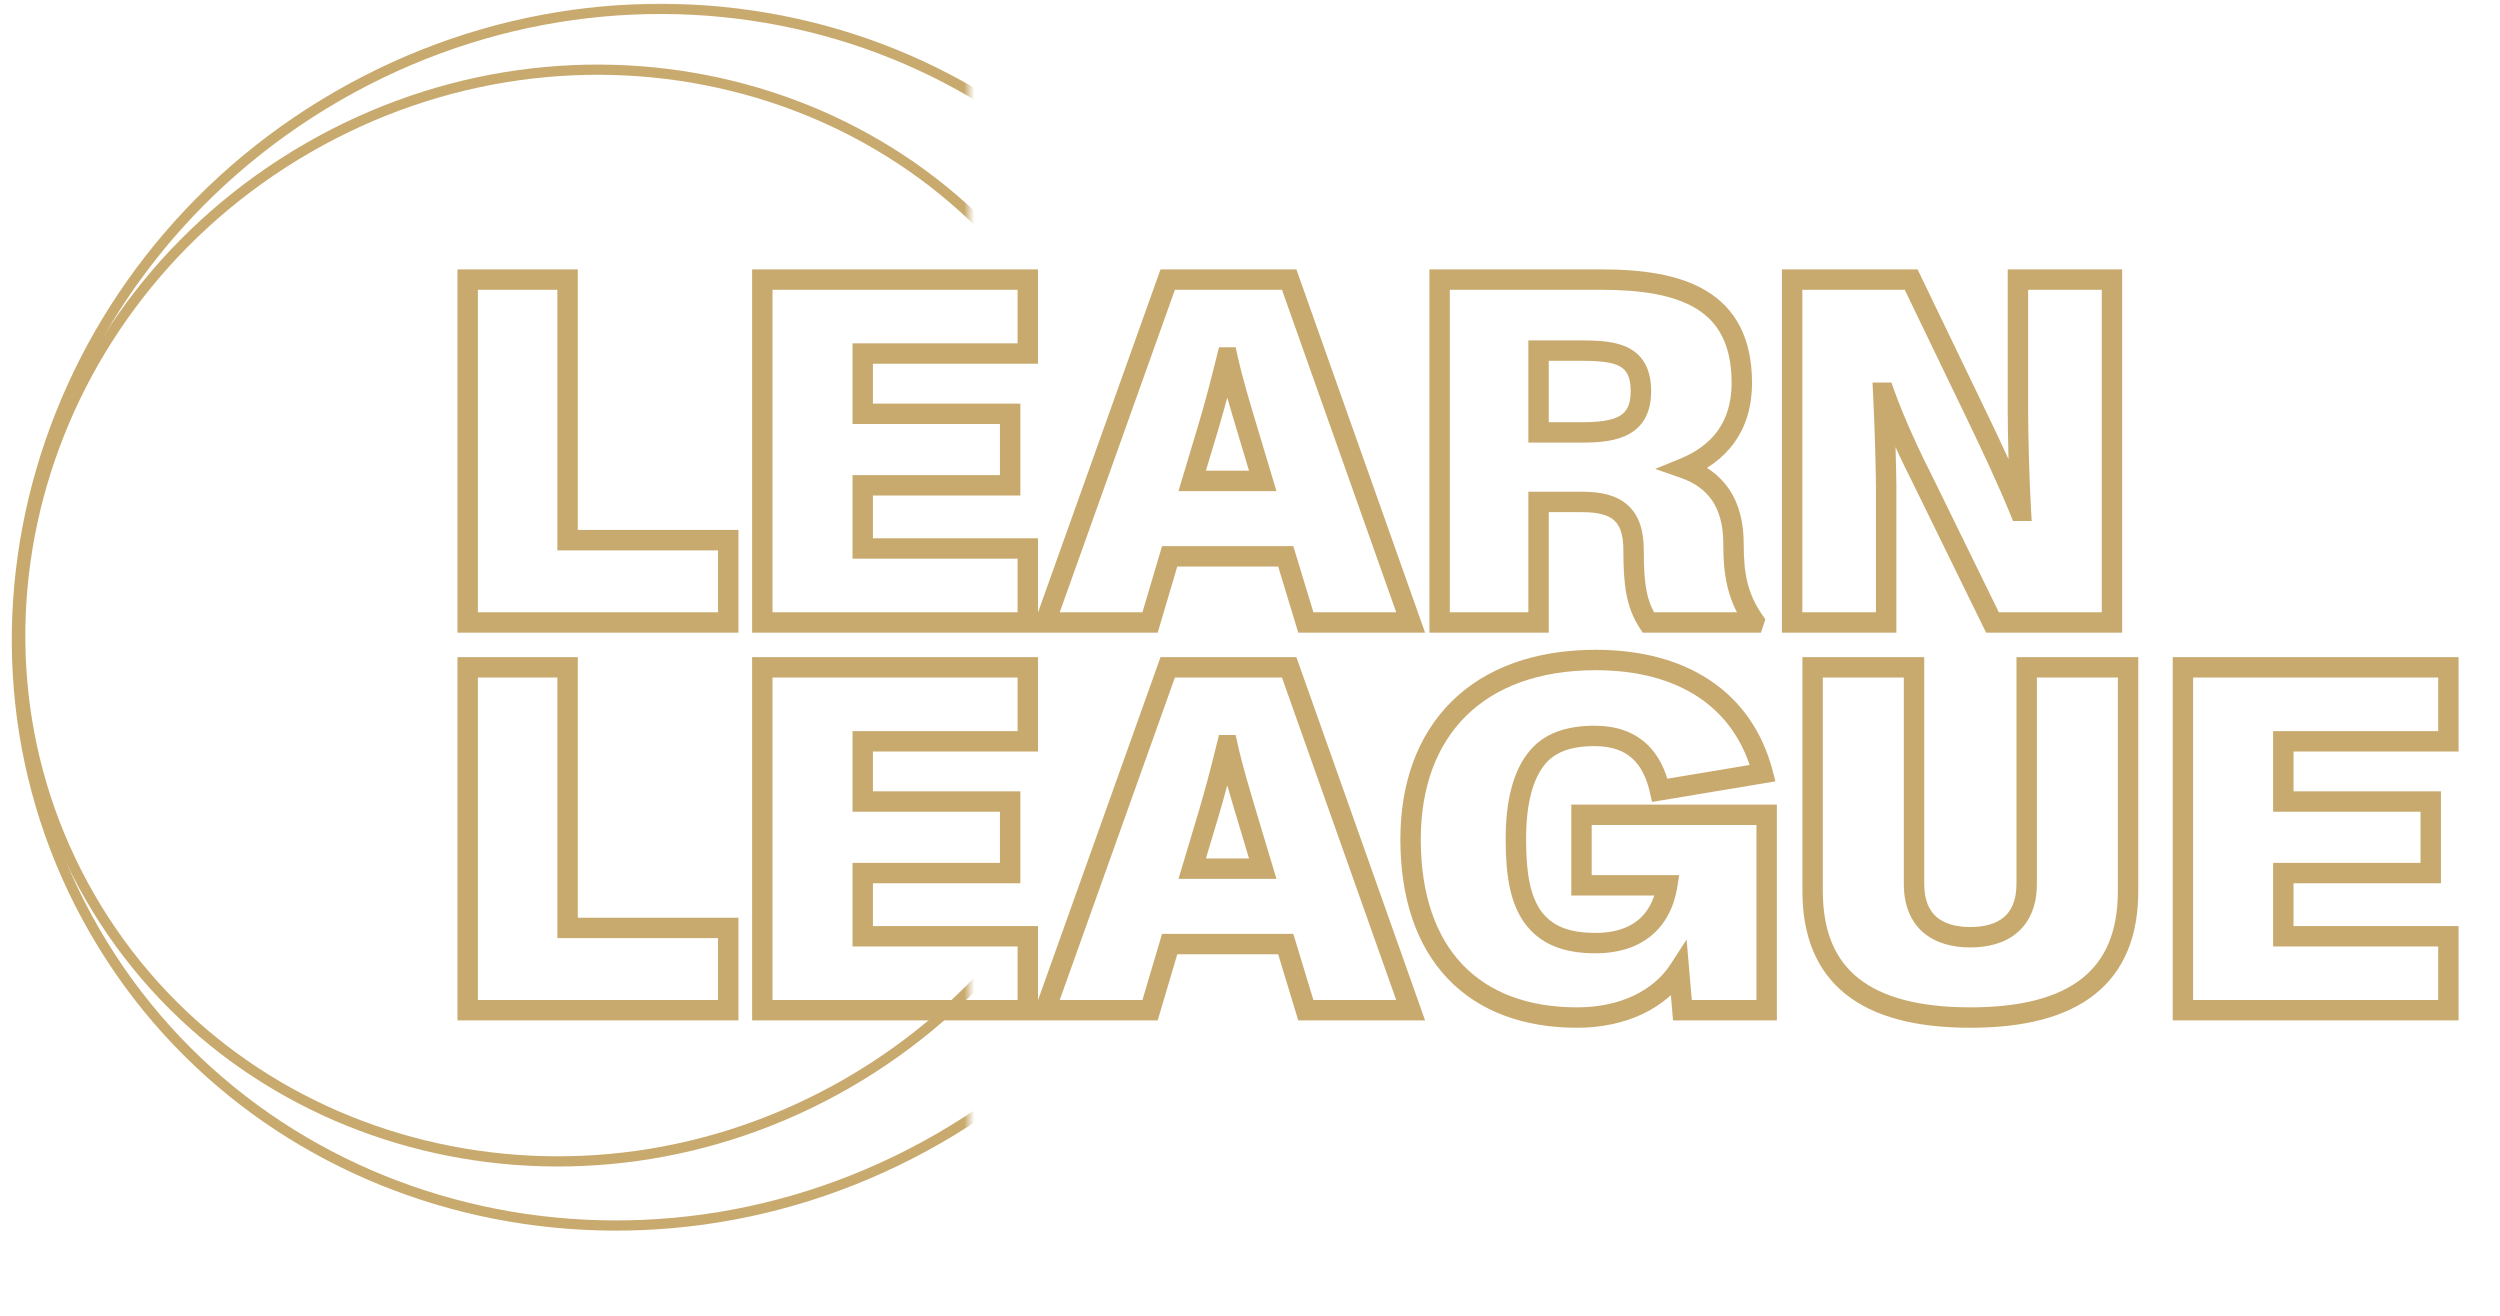 <svg width="245" height="129" viewBox="0 0 245 129" fill="none" xmlns="http://www.w3.org/2000/svg">
<mask id="mask0" mask-type="alpha" maskUnits="userSpaceOnUse" x="0" y="0" width="95" height="129">
<rect width="95" height="129" fill="#C4C4C4"/>
</mask>
<g mask="url(#mask0)">
<path d="M92.026 111.55C121.425 94.576 132.101 57.953 115.809 29.735C99.517 1.517 62.463 -7.549 33.064 9.425C3.665 26.398 -7.011 63.021 9.281 91.239C25.573 119.457 62.627 128.523 92.026 111.55Z" stroke="#C8AA6E"/>
<path d="M83.072 106.143C109.45 90.914 119.031 58.053 104.411 32.73C89.791 7.408 56.542 -0.725 30.164 14.504C3.786 29.733 -5.795 62.594 8.825 87.917C23.445 113.24 56.694 121.373 83.072 106.143Z" stroke="#C8AA6E"/>
</g>
<g filter="url(#filter0_d)">
<path d="M45.832 57H44.832V58H45.832V57ZM71.368 57V58H72.368V57H71.368ZM71.368 48.936H72.368V47.936H71.368V48.936ZM55.624 48.936H54.624V49.936H55.624V48.936ZM55.624 23.4H56.624V22.4H55.624V23.4ZM45.832 23.4V22.4H44.832V23.4H45.832ZM45.832 58H71.368V56H45.832V58ZM72.368 57V48.936H70.368V57H72.368ZM71.368 47.936H55.624V49.936H71.368V47.936ZM56.624 48.936V23.4H54.624V48.936H56.624ZM55.624 22.4H45.832V24.4H55.624V22.4ZM44.832 23.4V57H46.832V23.4H44.832ZM74.707 57H73.707V58H74.707V57ZM100.723 57V58H101.723V57H100.723ZM100.723 49.752H101.723V48.752H100.723V49.752ZM84.547 49.752H83.547V50.752H84.547V49.752ZM84.547 43.56V42.56H83.547V43.56H84.547ZM98.995 43.56V44.56H99.995V43.56H98.995ZM98.995 36.552H99.995V35.552H98.995V36.552ZM84.547 36.552H83.547V37.552H84.547V36.552ZM84.547 30.648V29.648H83.547V30.648H84.547ZM100.723 30.648V31.648H101.723V30.648H100.723ZM100.723 23.4H101.723V22.4H100.723V23.4ZM74.707 23.4V22.4H73.707V23.4H74.707ZM74.707 58H100.723V56H74.707V58ZM101.723 57V49.752H99.723V57H101.723ZM100.723 48.752H84.547V50.752H100.723V48.752ZM85.547 49.752V43.56H83.547V49.752H85.547ZM84.547 44.56H98.995V42.56H84.547V44.56ZM99.995 43.56V36.552H97.995V43.56H99.995ZM98.995 35.552H84.547V37.552H98.995V35.552ZM85.547 36.552V30.648H83.547V36.552H85.547ZM84.547 31.648H100.723V29.648H84.547V31.648ZM101.723 30.648V23.4H99.723V30.648H101.723ZM100.723 22.4H74.707V24.4H100.723V22.4ZM73.707 23.4V57H75.707V23.4H73.707ZM127.971 57L127.014 57.291L127.23 58H127.971V57ZM138.243 57V58H139.658L139.186 56.666L138.243 57ZM126.339 23.4L127.282 23.066L127.046 22.4H126.339V23.4ZM114.435 23.4V22.4H113.731L113.494 23.064L114.435 23.4ZM102.435 57L101.494 56.664L101.016 58H102.435V57ZM112.707 57V58H113.454L113.666 57.284L112.707 57ZM114.627 50.52V49.52H113.881L113.668 50.236L114.627 50.52ZM126.003 50.52L126.96 50.229L126.745 49.52H126.003V50.52ZM116.835 43.128L115.877 42.841L115.491 44.128H116.835V43.128ZM118.419 37.848L119.377 38.135L119.378 38.131L118.419 37.848ZM120.243 31.032V30.032H119.459L119.272 30.794L120.243 31.032ZM120.291 31.032L121.268 30.817L121.095 30.032H120.291V31.032ZM122.163 37.848L121.205 38.133L121.205 38.135L122.163 37.848ZM123.747 43.128V44.128H125.091L124.705 42.841L123.747 43.128ZM127.971 58H138.243V56H127.971V58ZM139.186 56.666L127.282 23.066L125.397 23.734L137.301 57.334L139.186 56.666ZM126.339 22.4H114.435V24.4H126.339V22.4ZM113.494 23.064L101.494 56.664L103.377 57.336L115.377 23.736L113.494 23.064ZM102.435 58H112.707V56H102.435V58ZM113.666 57.284L115.586 50.804L113.668 50.236L111.748 56.716L113.666 57.284ZM114.627 51.52H126.003V49.52H114.627V51.52ZM125.046 50.811L127.014 57.291L128.928 56.709L126.96 50.229L125.046 50.811ZM117.793 43.415L119.377 38.135L117.461 37.561L115.877 42.841L117.793 43.415ZM119.378 38.131C120.008 36.002 120.54 34.018 121.214 31.27L119.272 30.794C118.603 33.518 118.079 35.471 117.46 37.565L119.378 38.131ZM120.243 32.032H120.291V30.032H120.243V32.032ZM119.315 31.247C119.852 33.691 120.682 36.375 121.205 38.133L123.122 37.563C122.588 35.769 121.786 33.173 121.268 30.817L119.315 31.247ZM121.205 38.135L122.789 43.415L124.705 42.841L123.121 37.561L121.205 38.135ZM123.747 42.128H116.835V44.128H123.747V42.128ZM165.034 41.88L164.656 40.954L162.208 41.954L164.705 42.824L165.034 41.88ZM141.082 23.4V22.4H140.082V23.4H141.082ZM141.082 57H140.082V58H141.082V57ZM150.778 57V58H151.778V57H150.778ZM150.778 45.192V44.192H149.778V45.192H150.778ZM161.53 57L160.691 57.544L160.987 58H161.53V57ZM171.85 57V58H172.571L172.799 57.316L171.85 57ZM171.898 56.856L172.847 57.172L173.005 56.697L172.72 56.286L171.898 56.856ZM150.778 38.376H149.778V39.376H150.778V38.376ZM150.778 30.36V29.36H149.778V30.36H150.778ZM170.882 49.272C170.882 47.186 170.431 45.406 169.478 43.977C168.521 42.541 167.115 41.546 165.363 40.936L164.705 42.824C166.121 43.318 167.139 44.075 167.814 45.087C168.493 46.106 168.882 47.47 168.882 49.272H170.882ZM165.412 42.806C167.249 42.056 168.832 40.945 169.955 39.387C171.083 37.822 171.698 35.87 171.698 33.528H169.698C169.698 35.505 169.185 37.035 168.333 38.217C167.476 39.407 166.227 40.312 164.656 40.954L165.412 42.806ZM171.698 33.528C171.698 29.139 170.079 26.251 167.265 24.533C164.553 22.876 160.873 22.4 156.922 22.4V24.4C160.795 24.4 164.003 24.884 166.223 26.239C168.341 27.533 169.698 29.709 169.698 33.528H171.698ZM156.922 22.4H141.082V24.4H156.922V22.4ZM140.082 23.4V57H142.082V23.4H140.082ZM141.082 58H150.778V56H141.082V58ZM151.778 57V45.192H149.778V57H151.778ZM150.778 46.192H155.098V44.192H150.778V46.192ZM155.098 46.192C156.691 46.192 157.633 46.495 158.186 46.992C158.714 47.467 159.09 48.306 159.09 49.896H161.09C161.09 48.03 160.65 46.517 159.522 45.504C158.419 44.513 156.865 44.192 155.098 44.192V46.192ZM159.09 49.896C159.09 53.387 159.372 55.511 160.691 57.544L162.369 56.456C161.384 54.937 161.09 53.317 161.09 49.896H159.09ZM161.53 58H171.85V56H161.53V58ZM172.799 57.316L172.847 57.172L170.949 56.54L170.901 56.684L172.799 57.316ZM172.72 56.286C171.249 54.166 170.882 52.189 170.882 49.272H168.882C168.882 52.403 169.283 54.842 171.076 57.426L172.72 56.286ZM155.05 37.376H150.778V39.376H155.05V37.376ZM151.778 38.376V30.36H149.778V38.376H151.778ZM150.778 31.36H155.05V29.36H150.778V31.36ZM155.05 31.36C156.776 31.36 157.969 31.484 158.73 31.898C159.074 32.086 159.323 32.331 159.497 32.675C159.68 33.035 159.81 33.561 159.81 34.344H161.81C161.81 33.351 161.646 32.491 161.281 31.771C160.908 31.035 160.356 30.506 159.686 30.142C158.419 29.452 156.732 29.36 155.05 29.36V31.36ZM159.81 34.344C159.81 35.084 159.682 35.597 159.498 35.958C159.32 36.308 159.063 36.568 158.71 36.771C157.946 37.209 156.747 37.376 155.05 37.376V39.376C156.761 39.376 158.442 39.231 159.706 38.505C160.367 38.126 160.911 37.591 161.28 36.865C161.644 36.151 161.81 35.308 161.81 34.344H159.81ZM175.629 57H174.629V58H175.629V57ZM184.845 57V58H185.845V57H184.845ZM184.557 34.488V33.488H183.504L183.558 34.54L184.557 34.488ZM184.653 34.488L185.595 34.154L185.359 33.488H184.653V34.488ZM188.493 43.176L189.391 42.736L189.387 42.729L189.383 42.721L188.493 43.176ZM195.261 57L194.363 57.44L194.637 58H195.261V57ZM206.973 57V58H207.973V57H206.973ZM206.973 23.4H207.973V22.4H206.973V23.4ZM197.757 23.4V22.4H196.757V23.4H197.757ZM198.045 46.056V47.056H199.106L199.043 45.996L198.045 46.056ZM197.949 46.056L197.022 46.432L197.276 47.056H197.949V46.056ZM193.725 36.744L194.626 36.31L194.626 36.31L193.725 36.744ZM187.293 23.4L188.194 22.966L187.921 22.4H187.293V23.4ZM175.629 23.4V22.4H174.629V23.4H175.629ZM175.629 58H184.845V56H175.629V58ZM185.845 57V43.8H183.845V57H185.845ZM185.845 43.8C185.845 42.821 185.748 38.147 185.556 34.436L183.558 34.54C183.749 38.221 183.845 42.859 183.845 43.8H185.845ZM184.557 35.488H184.653V33.488H184.557V35.488ZM183.71 34.822C184.788 37.858 186.442 41.358 187.602 43.631L189.383 42.721C188.24 40.482 186.63 37.07 185.595 34.154L183.71 34.822ZM187.595 43.616L194.363 57.44L196.159 56.56L189.391 42.736L187.595 43.616ZM195.261 58H206.973V56H195.261V58ZM207.973 57V23.4H205.973V57H207.973ZM206.973 22.4H197.757V24.4H206.973V22.4ZM196.757 23.4V36.264H198.757V23.4H196.757ZM196.757 36.264C196.757 38.247 196.853 42.876 197.047 46.116L199.043 45.996C198.853 42.804 198.757 38.217 198.757 36.264H196.757ZM198.045 45.056H197.949V47.056H198.045V45.056ZM198.875 45.68C197.614 42.575 195.874 38.902 194.626 36.31L192.824 37.178C194.072 39.77 195.788 43.393 197.022 46.432L198.875 45.68ZM194.626 36.31L188.194 22.966L186.392 23.834L192.824 37.178L194.626 36.31ZM187.293 22.4H175.629V24.4H187.293V22.4ZM174.629 23.4V57H176.629V23.4H174.629ZM45.832 95H44.832V96H45.832V95ZM71.368 95V96H72.368V95H71.368ZM71.368 86.936H72.368V85.936H71.368V86.936ZM55.624 86.936H54.624V87.936H55.624V86.936ZM55.624 61.4H56.624V60.4H55.624V61.4ZM45.832 61.4V60.4H44.832V61.4H45.832ZM45.832 96H71.368V94H45.832V96ZM72.368 95V86.936H70.368V95H72.368ZM71.368 85.936H55.624V87.936H71.368V85.936ZM56.624 86.936V61.4H54.624V86.936H56.624ZM55.624 60.4H45.832V62.4H55.624V60.4ZM44.832 61.4V95H46.832V61.4H44.832ZM74.707 95H73.707V96H74.707V95ZM100.723 95V96H101.723V95H100.723ZM100.723 87.752H101.723V86.752H100.723V87.752ZM84.547 87.752H83.547V88.752H84.547V87.752ZM84.547 81.56V80.56H83.547V81.56H84.547ZM98.995 81.56V82.56H99.995V81.56H98.995ZM98.995 74.552H99.995V73.552H98.995V74.552ZM84.547 74.552H83.547V75.552H84.547V74.552ZM84.547 68.648V67.648H83.547V68.648H84.547ZM100.723 68.648V69.648H101.723V68.648H100.723ZM100.723 61.4H101.723V60.4H100.723V61.4ZM74.707 61.4V60.4H73.707V61.4H74.707ZM74.707 96H100.723V94H74.707V96ZM101.723 95V87.752H99.723V95H101.723ZM100.723 86.752H84.547V88.752H100.723V86.752ZM85.547 87.752V81.56H83.547V87.752H85.547ZM84.547 82.56H98.995V80.56H84.547V82.56ZM99.995 81.56V74.552H97.995V81.56H99.995ZM98.995 73.552H84.547V75.552H98.995V73.552ZM85.547 74.552V68.648H83.547V74.552H85.547ZM84.547 69.648H100.723V67.648H84.547V69.648ZM101.723 68.648V61.4H99.723V68.648H101.723ZM100.723 60.4H74.707V62.4H100.723V60.4ZM73.707 61.4V95H75.707V61.4H73.707ZM127.971 95L127.014 95.291L127.23 96H127.971V95ZM138.243 95V96H139.658L139.186 94.666L138.243 95ZM126.339 61.4L127.282 61.066L127.046 60.4H126.339V61.4ZM114.435 61.4V60.4H113.731L113.494 61.064L114.435 61.4ZM102.435 95L101.494 94.664L101.016 96H102.435V95ZM112.707 95V96H113.454L113.666 95.284L112.707 95ZM114.627 88.52V87.52H113.881L113.668 88.236L114.627 88.52ZM126.003 88.52L126.96 88.229L126.745 87.52H126.003V88.52ZM116.835 81.128L115.877 80.841L115.491 82.128H116.835V81.128ZM118.419 75.848L119.377 76.135L119.378 76.131L118.419 75.848ZM120.243 69.032V68.032H119.459L119.272 68.793L120.243 69.032ZM120.291 69.032L121.268 68.817L121.095 68.032H120.291V69.032ZM122.163 75.848L121.205 76.133L121.205 76.135L122.163 75.848ZM123.747 81.128V82.128H125.091L124.705 80.841L123.747 81.128ZM127.971 96H138.243V94H127.971V96ZM139.186 94.666L127.282 61.066L125.397 61.734L137.301 95.334L139.186 94.666ZM126.339 60.4H114.435V62.4H126.339V60.4ZM113.494 61.064L101.494 94.664L103.377 95.336L115.377 61.736L113.494 61.064ZM102.435 96H112.707V94H102.435V96ZM113.666 95.284L115.586 88.804L113.668 88.236L111.748 94.716L113.666 95.284ZM114.627 89.52H126.003V87.52H114.627V89.52ZM125.046 88.811L127.014 95.291L128.928 94.709L126.96 88.229L125.046 88.811ZM117.793 81.415L119.377 76.135L117.461 75.561L115.877 80.841L117.793 81.415ZM119.378 76.131C120.008 74.001 120.54 72.018 121.214 69.27L119.272 68.793C118.603 71.518 118.079 73.471 117.46 75.565L119.378 76.131ZM120.243 70.032H120.291V68.032H120.243V70.032ZM119.315 69.247C119.852 71.691 120.682 74.375 121.205 76.133L123.122 75.563C122.588 73.769 121.786 71.173 121.268 68.817L119.315 69.247ZM121.205 76.135L122.789 81.415L124.705 80.841L123.121 75.561L121.205 76.135ZM123.747 80.128H116.835V82.128H123.747V80.128ZM154.988 75.848V74.848H153.988V75.848H154.988ZM154.988 82.76H153.988V83.76H154.988V82.76ZM163.388 82.76L164.375 82.92L164.563 81.76H163.388V82.76ZM150.188 85.832L149.366 86.402L149.373 86.412L149.38 86.421L150.188 85.832ZM150.476 70.472L151.273 71.076L151.278 71.068L150.476 70.472ZM162.668 73.448L161.692 73.666L161.899 74.59L162.832 74.434L162.668 73.448ZM172.748 71.768L172.912 72.754L173.992 72.574L173.715 71.515L172.748 71.768ZM164.54 91.064L165.536 90.979L165.288 88.077L163.701 90.519L164.54 91.064ZM164.876 95L163.879 95.085L163.957 96H164.876V95ZM173.132 95V96H174.132V95H173.132ZM173.132 75.848H174.132V74.848H173.132V75.848ZM153.988 75.848V82.76H155.988V75.848H153.988ZM154.988 83.76H163.388V81.76H154.988V83.76ZM162.401 82.6C162.122 84.314 161.414 85.487 160.441 86.242C159.455 87.007 158.095 87.424 156.38 87.424V89.424C158.409 89.424 160.24 88.929 161.667 87.822C163.105 86.706 164.029 85.046 164.375 82.92L162.401 82.6ZM156.38 87.424C153.607 87.424 152.044 86.679 150.996 85.243L149.38 86.421C150.924 88.537 153.2 89.424 156.38 89.424V87.424ZM151.009 85.262C149.992 83.796 149.556 81.707 149.556 78.248H147.556C147.556 81.796 147.984 84.412 149.366 86.402L151.009 85.262ZM149.556 78.248C149.556 74.657 150.259 72.413 151.273 71.076L149.679 69.868C148.292 71.698 147.556 74.447 147.556 78.248H149.556ZM151.278 71.068C152.261 69.745 153.853 69.12 156.284 69.12V67.12C153.53 67.12 151.186 67.839 149.673 69.876L151.278 71.068ZM156.284 69.12C157.984 69.12 159.145 69.588 159.958 70.321C160.787 71.067 161.36 72.184 161.692 73.666L163.644 73.23C163.255 71.496 162.533 69.948 161.297 68.835C160.046 67.708 158.375 67.12 156.284 67.12V69.12ZM162.832 74.434L172.912 72.754L172.583 70.782L162.503 72.462L162.832 74.434ZM173.715 71.515C172.722 67.72 170.642 64.736 167.643 62.713C164.656 60.698 160.824 59.68 156.38 59.68V61.68C160.527 61.68 163.943 62.63 166.525 64.371C169.094 66.104 170.902 68.664 171.78 72.021L173.715 71.515ZM156.38 59.68C150.373 59.68 145.56 61.471 142.247 64.758C138.935 68.045 137.236 72.715 137.236 78.248H139.236C139.236 73.125 140.801 69.011 143.656 66.178C146.511 63.345 150.771 61.68 156.38 61.68V59.68ZM137.236 78.248C137.236 84.066 138.835 88.709 141.873 91.903C144.918 95.104 149.285 96.72 154.556 96.72V94.72C149.698 94.72 145.906 93.24 143.322 90.525C140.733 87.803 139.236 83.71 139.236 78.248H137.236ZM154.556 96.72C159.319 96.72 163.279 94.839 165.378 91.609L163.701 90.519C162.057 93.049 158.817 94.72 154.556 94.72V96.72ZM163.543 91.149L163.879 95.085L165.872 94.915L165.536 90.979L163.543 91.149ZM164.876 96H173.132V94H164.876V96ZM174.132 95V75.848H172.132V95H174.132ZM173.132 74.848H154.988V76.848H173.132V74.848ZM208.55 61.4H209.55V60.4H208.55V61.4ZM198.614 61.4V60.4H197.614V61.4H198.614ZM187.574 61.4H188.574V60.4H187.574V61.4ZM177.638 61.4V60.4H176.638V61.4H177.638ZM193.094 96.72C198.333 96.72 202.462 95.697 205.296 93.443C208.175 91.153 209.55 87.731 209.55 83.336H207.55C207.55 87.293 206.333 90.063 204.051 91.877C201.725 93.728 198.127 94.72 193.094 94.72V96.72ZM209.55 83.336V61.4H207.55V83.336H209.55ZM208.55 60.4H198.614V62.4H208.55V60.4ZM197.614 61.4V82.616H199.614V61.4H197.614ZM197.614 82.616C197.614 84.268 197.104 85.268 196.392 85.875C195.653 86.507 194.539 86.848 193.094 86.848V88.848C194.816 88.848 196.463 88.445 197.691 87.397C198.947 86.324 199.614 84.708 199.614 82.616H197.614ZM193.094 86.848C191.648 86.848 190.535 86.507 189.795 85.875C189.083 85.268 188.574 84.268 188.574 82.616H186.574C186.574 84.708 187.24 86.324 188.496 87.397C189.725 88.445 191.371 88.848 193.094 88.848V86.848ZM188.574 82.616V61.4H186.574V82.616H188.574ZM187.574 60.4H177.638V62.4H187.574V60.4ZM176.638 61.4V83.336H178.638V61.4H176.638ZM176.638 83.336C176.638 87.731 178.013 91.153 180.891 93.443C183.725 95.697 187.855 96.72 193.094 96.72V94.72C188.061 94.72 184.462 93.728 182.136 91.877C179.855 90.063 178.638 87.293 178.638 83.336H176.638ZM213.926 95H212.926V96H213.926V95ZM239.942 95V96H240.942V95H239.942ZM239.942 87.752H240.942V86.752H239.942V87.752ZM223.766 87.752H222.766V88.752H223.766V87.752ZM223.766 81.56V80.56H222.766V81.56H223.766ZM238.214 81.56V82.56H239.214V81.56H238.214ZM238.214 74.552H239.214V73.552H238.214V74.552ZM223.766 74.552H222.766V75.552H223.766V74.552ZM223.766 68.648V67.648H222.766V68.648H223.766ZM239.942 68.648V69.648H240.942V68.648H239.942ZM239.942 61.4H240.942V60.4H239.942V61.4ZM213.926 61.4V60.4H212.926V61.4H213.926ZM213.926 96H239.942V94H213.926V96ZM240.942 95V87.752H238.942V95H240.942ZM239.942 86.752H223.766V88.752H239.942V86.752ZM224.766 87.752V81.56H222.766V87.752H224.766ZM223.766 82.56H238.214V80.56H223.766V82.56ZM239.214 81.56V74.552H237.214V81.56H239.214ZM238.214 73.552H223.766V75.552H238.214V73.552ZM224.766 74.552V68.648H222.766V74.552H224.766ZM223.766 69.648H239.942V67.648H223.766V69.648ZM240.942 68.648V61.4H238.942V68.648H240.942ZM239.942 60.4H213.926V62.4H239.942V60.4ZM212.926 61.4V95H214.926V61.4H212.926Z" fill="#C8AA6E"/>
</g>
<defs>
<filter id="filter0_d" x="40.832" y="22.4" width="204.11" height="82.32" filterUnits="userSpaceOnUse" color-interpolation-filters="sRGB">
<feFlood flood-opacity="0" result="BackgroundImageFix"/>
<feColorMatrix in="SourceAlpha" type="matrix" values="0 0 0 0 0 0 0 0 0 0 0 0 0 0 0 0 0 0 127 0"/>
<feOffset dy="4"/>
<feGaussianBlur stdDeviation="2"/>
<feColorMatrix type="matrix" values="0 0 0 0 0 0 0 0 0 0 0 0 0 0 0 0 0 0 0.25 0"/>
<feBlend mode="normal" in2="BackgroundImageFix" result="effect1_dropShadow"/>
<feBlend mode="normal" in="SourceGraphic" in2="effect1_dropShadow" result="shape"/>
</filter>
</defs>
</svg>
